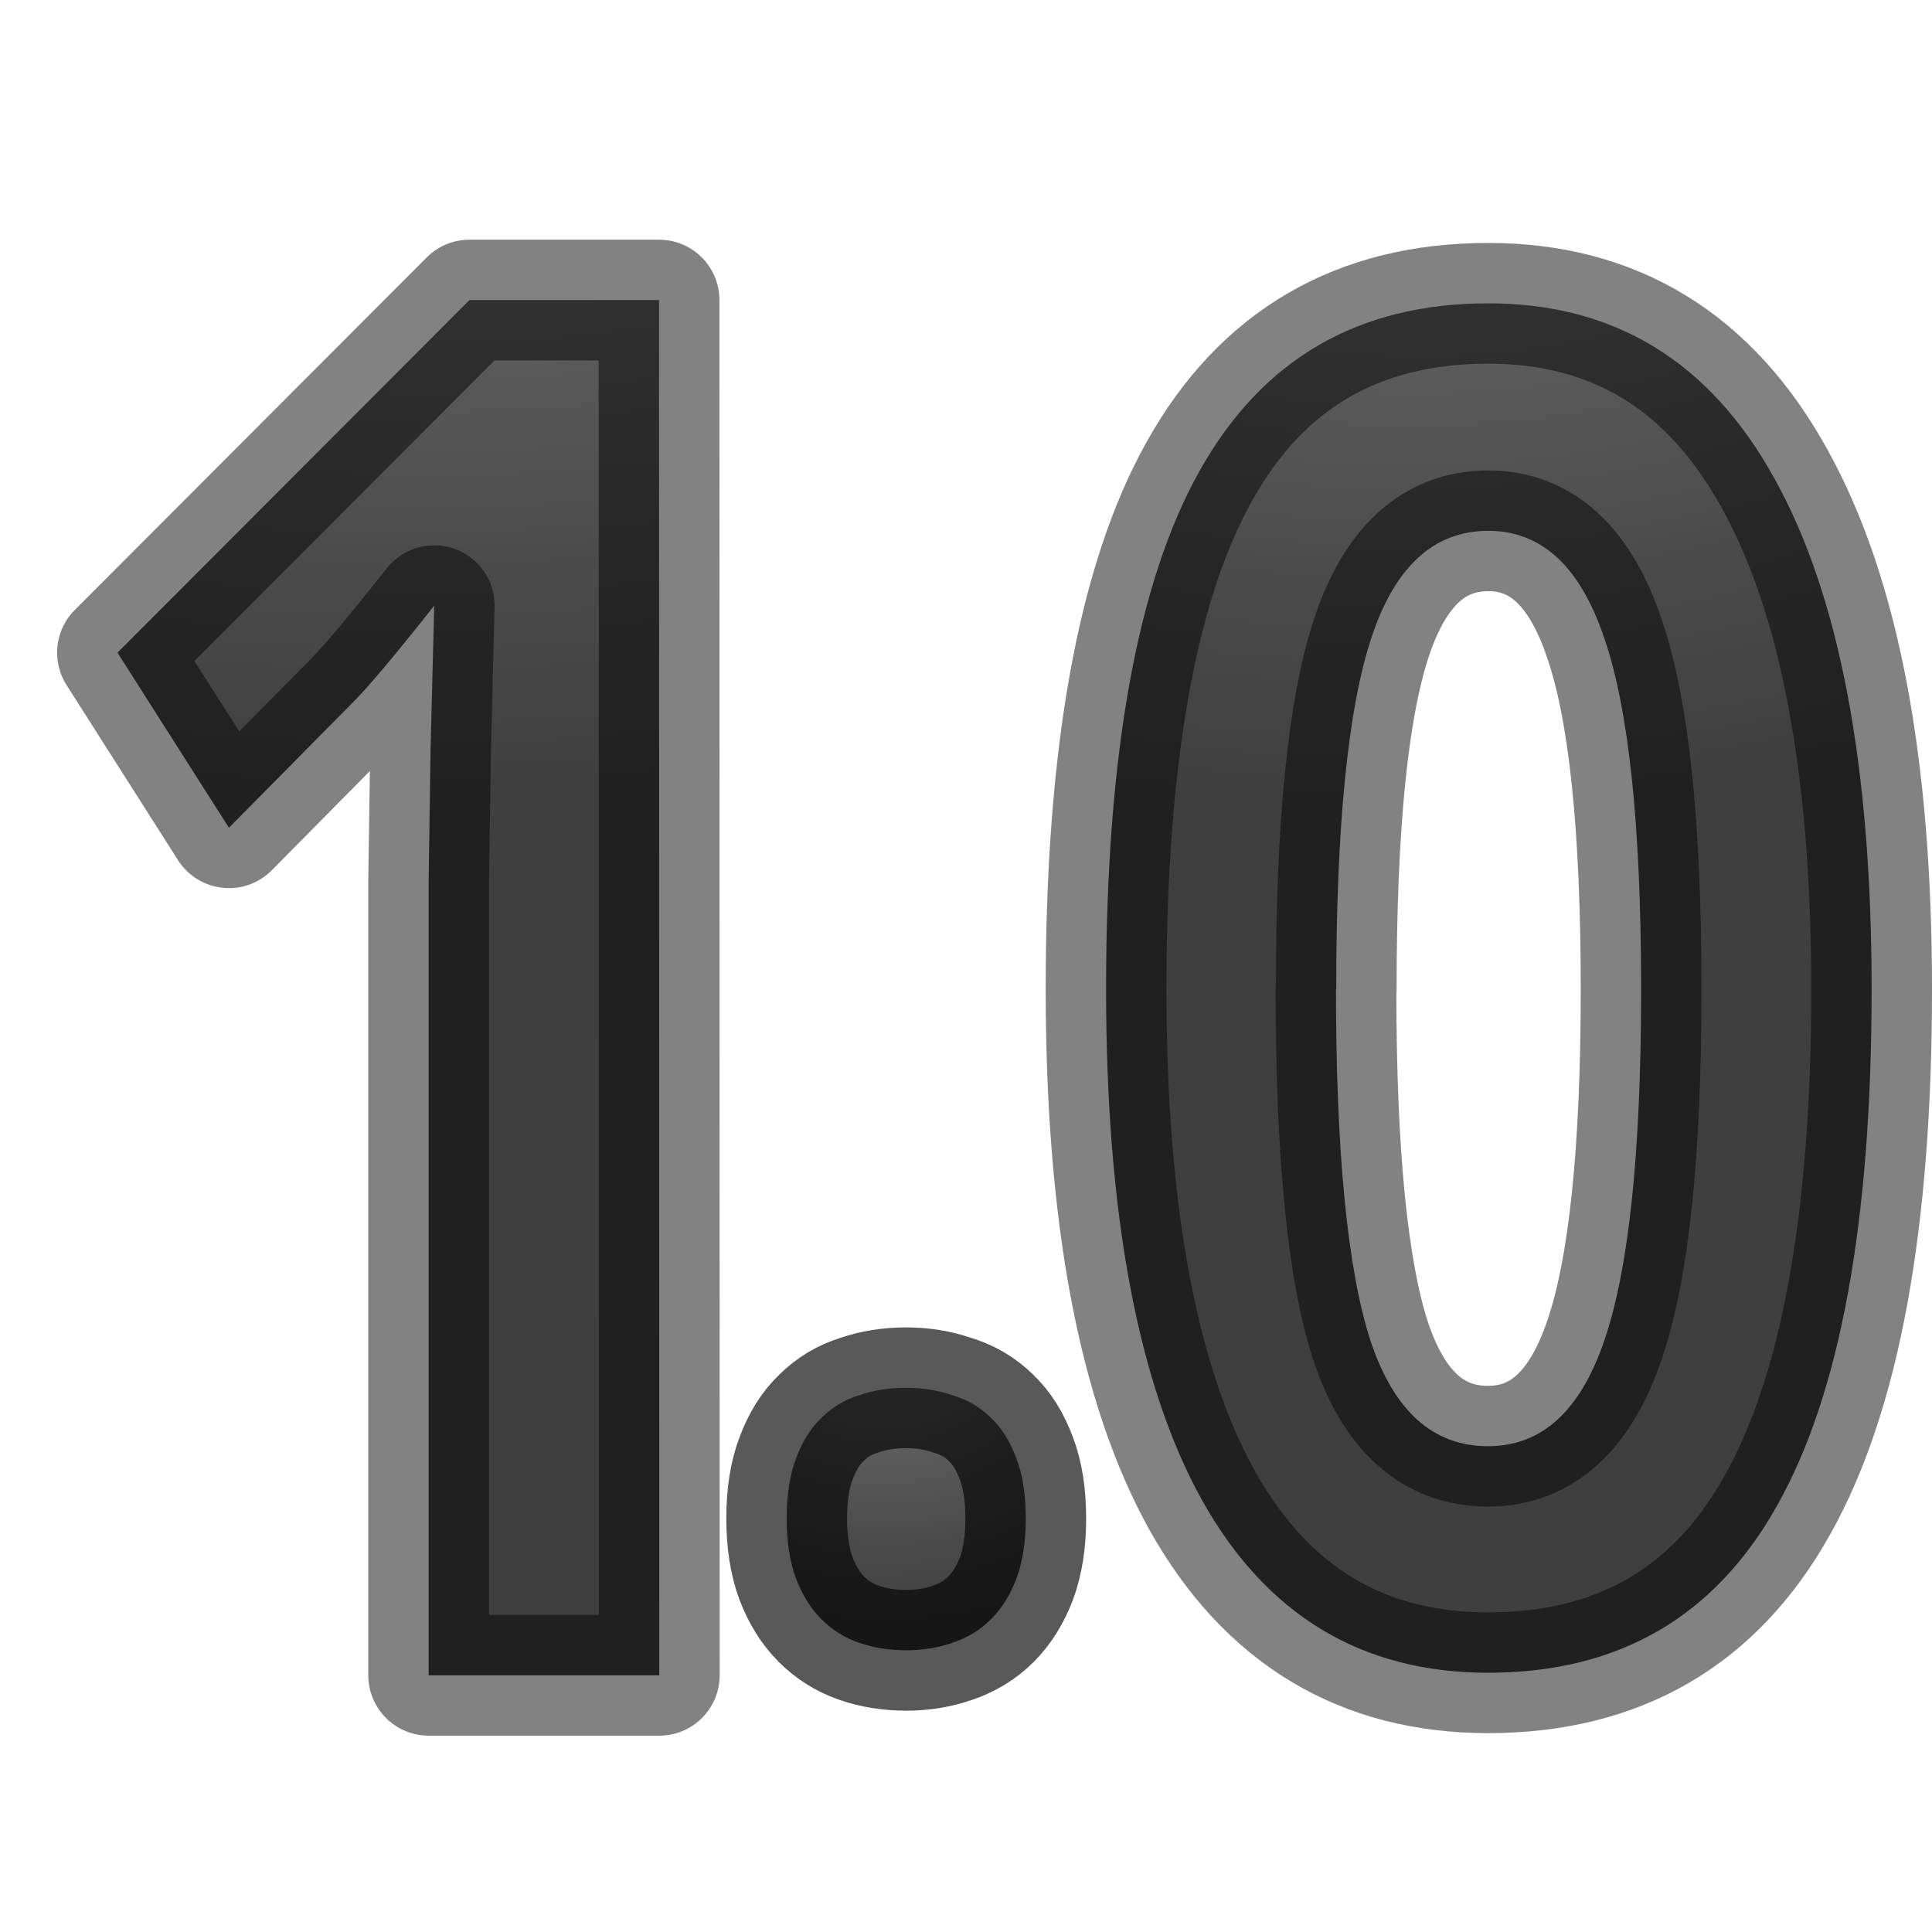 <svg viewBox="0 0 16 16" xmlns="http://www.w3.org/2000/svg" xmlns:xlink="http://www.w3.org/1999/xlink"><radialGradient id="a" cx="6.5" cy="11.743" gradientTransform="matrix(-1.741 -0 0 -1.425 17.644 27.785)" gradientUnits="userSpaceOnUse" r="1.724" xlink:href="#b"/><linearGradient id="b"><stop offset="0" stop-color="#737373"/><stop offset=".262" stop-color="#636363"/><stop offset=".705" stop-color="#4b4b4b"/><stop offset="1" stop-color="#3f3f3f"/></linearGradient><radialGradient id="c" cx="11.991" cy="3.586" gradientTransform="matrix(-2.787 .148 -.089 -1.679 45.727 4.702)" gradientUnits="userSpaceOnUse" r="3.67" xlink:href="#b"/><radialGradient id="d" cx="4.031" cy="4.696" gradientTransform="matrix(-4.56 .173 -.086 -2.256 22.814 10.212)" gradientUnits="userSpaceOnUse" r="2.744" xlink:href="#b"/><g stroke="#000" stroke-linejoin="round"><path d="m5.46 13.874h-1.91v-6.59l.016-1.084.03-1.184q-.475.6-.66.787l-1.04 1.052-.923-1.45 2.915-2.92h1.57z" fill="url(#d)" stroke-opacity=".49"/><path d="m15.5 8.194q0 2.886-.782 4.273-.775 1.386-2.394 1.386-1.57 0-2.37-1.43-.794-1.433-.794-4.23 0-2.915.775-4.294.776-1.387 2.39-1.387 1.568 0 2.368 1.447.807 1.446.807 4.234zm-4.436 0q0 2.027.286 2.91.29.873.974.873.67 0 .967-.89.3-.888.3-2.893 0-2.027-.305-2.908-.298-.89-.96-.89-.678 0-.97.89-.29.88-.29 2.908z" fill="url(#c)" stroke-opacity=".49"/><path d="m5.515 12.576q0-.296.078-.499.078-.21.21-.335.132-.132.312-.187.179-.062.39-.062.203 0 .382.062.187.055.32.187.132.125.21.335.078.203.078.499 0 .288-.078.499-.078.203-.21.335-.132.132-.32.195-.179.062-.382.062-.21 0-.39-.062-.179-.062-.312-.195-.132-.132-.21-.335-.078-.21-.078-.499z" fill="url(#a)" stroke-opacity=".651" transform="translate(1)"/></g></svg>
